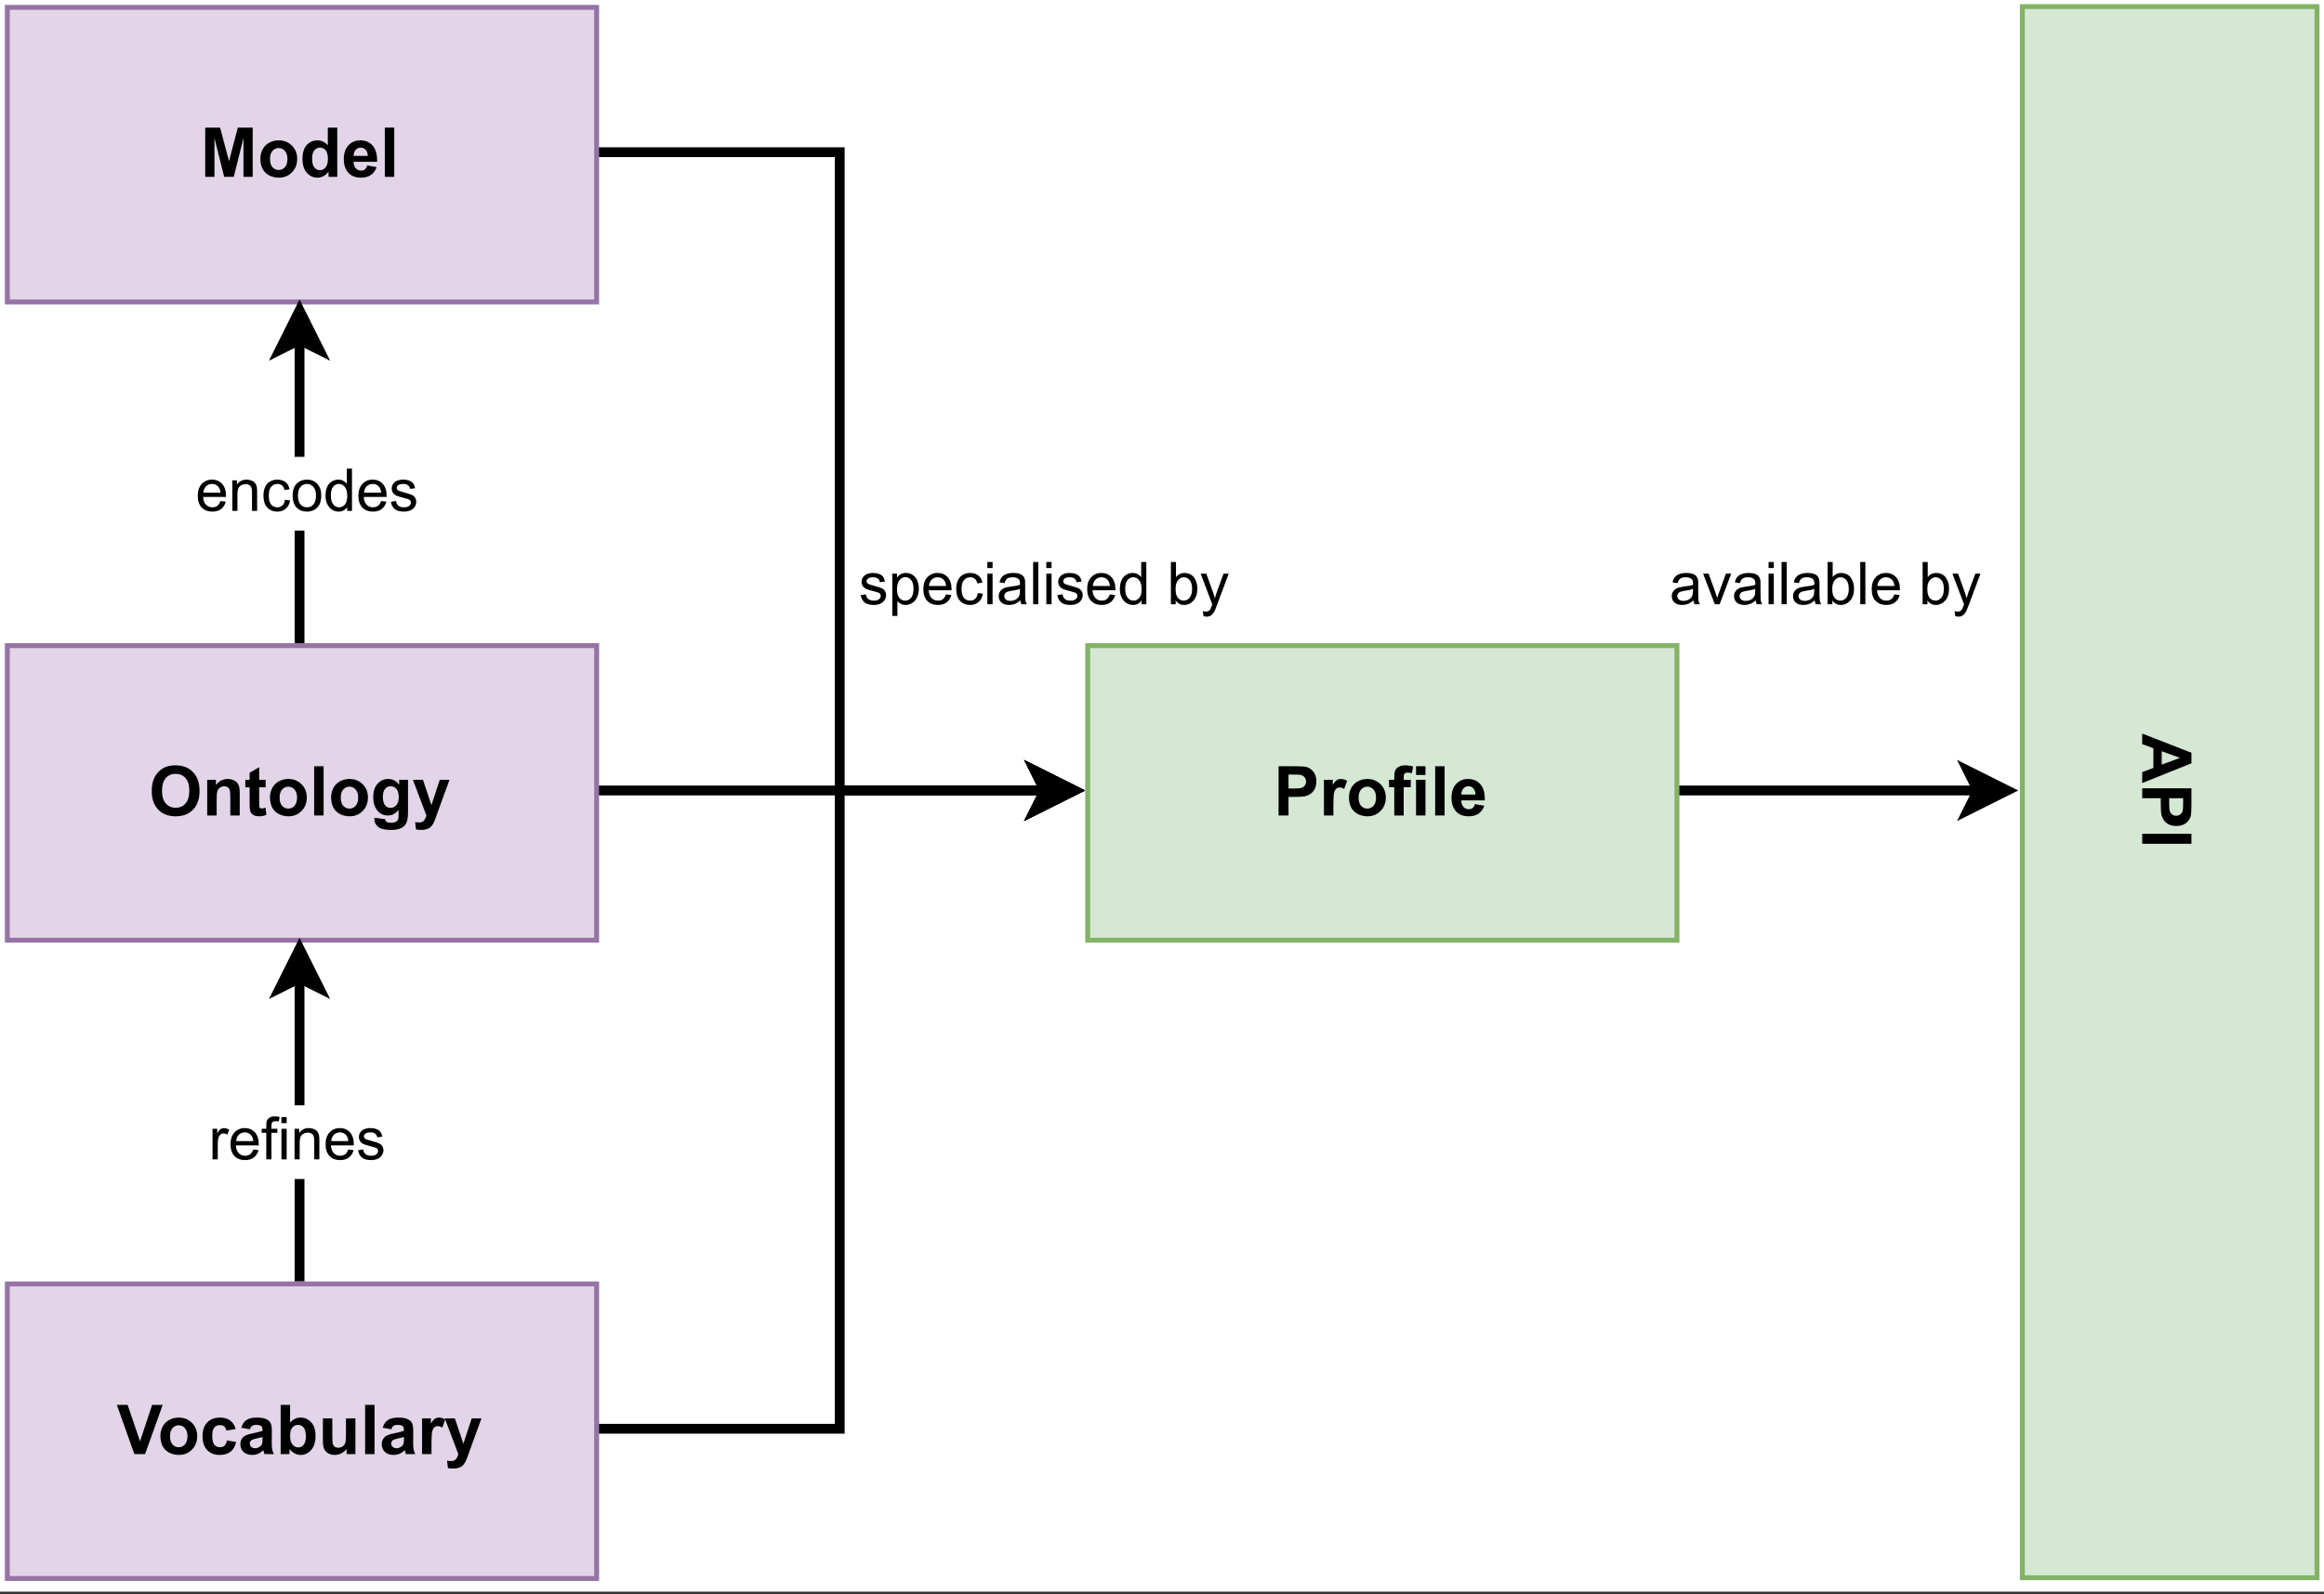 <?xml version="1.0" encoding="UTF-8" standalone="no"?>
<svg 
   width="354pt"
   height="242.88pt"
   viewBox="0 0 354 242.88"
   version="1.1"
   id="svg336"
   xmlns:xlink="http://www.w3.org/1999/xlink"
   xmlns="http://www.w3.org/2000/svg"
   xmlns:svg="http://www.w3.org/2000/svg" content="%3Cmxfile%20host%3D%22app.diagrams.net%22%20modified%3D%222022-11-03T14%3A20%3A59.256Z%22%20agent%3D%225.0%20(Macintosh%3B%20Intel%20Mac%20OS%20X%2010_15_7)%20AppleWebKit%2F537.36%20(KHTML%2C%20like%20Gecko)%20Chrome%2F107.0.0.0%20Safari%2F537.36%22%20etag%3D%22p0rtLhkGpaLICbDX1C5G%22%20version%3D%2220.4.0%22%20type%3D%22google%22%3E%3Cdiagram%20id%3D%22LAH_qGCk2fq_I9UXMksR%22%20name%3D%22LA%20Model%22%3E7VlNc5swEP01HJ0BJMA%2BxnaaZppOM5OZpjl1ZJBBjYw8Qv7Kr68AyaAQXLexg%2BNpLmFX0krs231Pti0wmq2vOZonX1mEqeXa0doCY8t1Hej68l%2Fu2ZSeYABLR8xJVLrsynFPnrFaqb0LEuFM%2BUqXYIwKMjedIUtTHArDhzhnK3PalNHIcMxRjI1j5I77EFHcmPZAIpEor%2B%2FBauAzJnGit3b8QTkyQeFTzNkiVRtaLpgWf%2BXwDOlgauMsQRFb1VzgygIjzpgon2brEaZ5cs28fWoZ3R6c41TssyAcRl9%2BDm%2Fg5Rhex87DxFksN72%2BOpvY6ITgSOZHmYyLhMUsRfSq8g6Ld8Z5VFta1ZxbxubS6UjnLyzERoGNFoJJVyJmVI3KA%2FPND7W%2BMB5z48LT5nhdHxxvlJUJzp62MMkEDsvT50duTYpyZWzBQ7wjE7r4EI%2Bx2DEPbqGTPYHZDMsTynUcUyTI0jwHUsUZb%2BdV%2BMgHBdFfwOWo2lsiulBbZXMcEkRJJhGRRbl5FdBbNJF9a4Agl8SpfA5lpjCXjiXmgsjGuFQDMxJFJd44I89oUsTLYZgzkorizbyh5Y2lZ8pSodB2KljygHhtvdLFKli9KSvA2uu0mXUVvWdfOMBWHauISAO6NzAq%2Bl3%2BdlVo6BhRQWAGYNNpJsvlJa7bI74B6gbSinxfwGt24yohAt%2FPUVHqK0nZJuhTQumIUcaLtQA7kYeDbWfVRgZ%2BAJD%2FAlqobbW704pzowFboXN920iwo%2B1VjY11mSQ1ItbzDt5jfheUeFRqcz8EtbmdSNGaiB%2BV%2BEjrUUuPfK50KDe0DFXyVSnWY13aupCvfTFu6cZ3whg0SA2nIcsvgGepWmVN75Itu%2B8Fb9Op4yuR2wDtWyqkVMTNu8aZiZE76FqM9Mek%2Fxf0HvgQKuZ0gtc%2FqNhJYNXCj%2B%2BEFWwQG8dTkp6tGu0mv%2FxDFHQHJgGeujY1LxTfWYgmC4r42asTdLtWp6ALsjsqccE9icvrkrg0xrWqR0tEaEEJ5%2FsdULCzO%2BwL1wsO851Pz%2FGMRutBYIY4Hp81JemOM0lF%2BKBkJqmsH8HXyKzvToD%2FHmQG%2B6d21fYaqb%2B8u3lb2jkTsg5Z3kkD%2ByRh8OCfYQAHgkGa1a8dZcNUvymBq98%3D%3C%2Fdiagram%3E%3C%2Fmxfile%3E">
  <rect x="0" y="0" width="354" height="242.88" fill="#333333" stroke="none"/>
  <defs
     id="defs122">
    <g
       id="g117">
      <g
         id="glyph-0-0" />
      <g
         id="glyph-0-1">
        <path
           d="M 0.281 -1.391 L 1.062 -1.516 C 1.102 -1.203 1.223 -0.961 1.422 -0.797 C 1.617 -0.629 1.898 -0.547 2.266 -0.547 C 2.629 -0.547 2.895 -0.617 3.062 -0.766 C 3.238 -0.91 3.328 -1.082 3.328 -1.281 C 3.328 -1.457 3.25 -1.598 3.094 -1.703 C 2.988 -1.773 2.723 -1.863 2.297 -1.969 C 1.711 -2.113 1.305 -2.238 1.078 -2.344 C 0.859 -2.457 0.691 -2.609 0.578 -2.797 C 0.461 -2.984 0.406 -3.191 0.406 -3.422 C 0.406 -3.629 0.453 -3.82 0.547 -4 C 0.641 -4.176 0.77 -4.32 0.938 -4.438 C 1.062 -4.531 1.227 -4.609 1.438 -4.672 C 1.656 -4.734 1.883 -4.766 2.125 -4.766 C 2.488 -4.766 2.805 -4.711 3.078 -4.609 C 3.359 -4.504 3.562 -4.359 3.688 -4.172 C 3.82 -3.992 3.914 -3.754 3.969 -3.453 L 3.203 -3.359 C 3.16 -3.598 3.055 -3.781 2.891 -3.906 C 2.723 -4.039 2.488 -4.109 2.188 -4.109 C 1.82 -4.109 1.562 -4.047 1.406 -3.922 C 1.25 -3.805 1.172 -3.672 1.172 -3.516 C 1.172 -3.41 1.203 -3.316 1.266 -3.234 C 1.328 -3.148 1.43 -3.082 1.578 -3.031 C 1.648 -3 1.879 -2.93 2.266 -2.828 C 2.828 -2.672 3.219 -2.547 3.438 -2.453 C 3.656 -2.359 3.828 -2.219 3.953 -2.031 C 4.078 -1.852 4.141 -1.633 4.141 -1.375 C 4.141 -1.102 4.062 -0.852 3.906 -0.625 C 3.758 -0.395 3.539 -0.211 3.25 -0.078 C 2.957 0.047 2.629 0.109 2.266 0.109 C 1.66 0.109 1.195 -0.016 0.875 -0.266 C 0.562 -0.523 0.363 -0.898 0.281 -1.391 Z M 0.281 -1.391 "
           id="path3" />
      </g>
      <g
         id="glyph-0-2">
        <path
           d="M 0.594 1.781 L 0.594 -4.656 L 1.312 -4.656 L 1.312 -4.047 C 1.477 -4.285 1.664 -4.461 1.875 -4.578 C 2.094 -4.703 2.352 -4.766 2.656 -4.766 C 3.062 -4.766 3.414 -4.66 3.719 -4.453 C 4.02 -4.254 4.25 -3.969 4.406 -3.594 C 4.562 -3.219 4.641 -2.805 4.641 -2.359 C 4.641 -1.891 4.551 -1.461 4.375 -1.078 C 4.207 -0.691 3.957 -0.395 3.625 -0.188 C 3.301 0.008 2.961 0.109 2.609 0.109 C 2.348 0.109 2.109 0.051 1.891 -0.062 C 1.68 -0.176 1.508 -0.316 1.375 -0.484 L 1.375 1.781 Z M 1.312 -2.297 C 1.312 -1.703 1.43 -1.258 1.672 -0.969 C 1.91 -0.688 2.203 -0.547 2.547 -0.547 C 2.898 -0.547 3.203 -0.691 3.453 -0.984 C 3.703 -1.285 3.828 -1.75 3.828 -2.375 C 3.828 -2.969 3.703 -3.41 3.453 -3.703 C 3.211 -3.992 2.926 -4.141 2.594 -4.141 C 2.25 -4.141 1.945 -3.984 1.688 -3.672 C 1.438 -3.359 1.312 -2.898 1.312 -2.297 Z M 1.312 -2.297 "
           id="path6" />
      </g>
      <g
         id="glyph-0-3">
        <path
           d="M 3.781 -1.5 L 4.594 -1.406 C 4.469 -0.926 4.227 -0.551 3.875 -0.281 C 3.531 -0.02 3.086 0.109 2.547 0.109 C 1.867 0.109 1.328 -0.098 0.922 -0.516 C 0.523 -0.941 0.328 -1.535 0.328 -2.297 C 0.328 -3.078 0.531 -3.68 0.938 -4.109 C 1.344 -4.547 1.863 -4.766 2.5 -4.766 C 3.125 -4.766 3.633 -4.551 4.031 -4.125 C 4.426 -3.695 4.625 -3.102 4.625 -2.344 C 4.625 -2.289 4.625 -2.219 4.625 -2.125 L 1.141 -2.125 C 1.172 -1.613 1.316 -1.223 1.578 -0.953 C 1.836 -0.68 2.16 -0.547 2.547 -0.547 C 2.836 -0.547 3.086 -0.617 3.297 -0.766 C 3.504 -0.922 3.664 -1.164 3.781 -1.5 Z M 1.188 -2.781 L 3.797 -2.781 C 3.754 -3.164 3.648 -3.457 3.484 -3.656 C 3.234 -3.957 2.91 -4.109 2.516 -4.109 C 2.148 -4.109 1.844 -3.988 1.594 -3.75 C 1.352 -3.508 1.219 -3.188 1.188 -2.781 Z M 1.188 -2.781 "
           id="path9" />
      </g>
      <g
         id="glyph-0-4">
        <path
           d="M 3.625 -1.703 L 4.406 -1.609 C 4.32 -1.066 4.102 -0.645 3.75 -0.344 C 3.406 -0.039 2.977 0.109 2.469 0.109 C 1.832 0.109 1.316 -0.098 0.922 -0.516 C 0.535 -0.93 0.344 -1.531 0.344 -2.312 C 0.344 -2.812 0.426 -3.25 0.594 -3.625 C 0.758 -4.008 1.016 -4.297 1.359 -4.484 C 1.703 -4.672 2.07 -4.766 2.469 -4.766 C 2.977 -4.766 3.395 -4.633 3.719 -4.375 C 4.039 -4.125 4.242 -3.766 4.328 -3.297 L 3.562 -3.172 C 3.488 -3.484 3.359 -3.719 3.172 -3.875 C 2.992 -4.031 2.77 -4.109 2.5 -4.109 C 2.102 -4.109 1.781 -3.969 1.531 -3.688 C 1.281 -3.406 1.156 -2.953 1.156 -2.328 C 1.156 -1.703 1.273 -1.25 1.516 -0.969 C 1.754 -0.688 2.07 -0.547 2.469 -0.547 C 2.77 -0.547 3.023 -0.641 3.234 -0.828 C 3.441 -1.016 3.57 -1.305 3.625 -1.703 Z M 3.625 -1.703 "
           id="path12" />
      </g>
      <g
         id="glyph-0-5">
        <path
           d="M 0.594 -5.516 L 0.594 -6.438 L 1.391 -6.438 L 1.391 -5.516 Z M 0.594 0 L 0.594 -4.656 L 1.391 -4.656 L 1.391 0 Z M 0.594 0 "
           id="path15" />
      </g>
      <g
         id="glyph-0-6">
        <path
           d="M 3.625 -0.578 C 3.332 -0.328 3.051 -0.148 2.781 -0.047 C 2.508 0.055 2.223 0.109 1.922 0.109 C 1.41 0.109 1.016 -0.016 0.734 -0.266 C 0.461 -0.516 0.328 -0.836 0.328 -1.234 C 0.328 -1.461 0.379 -1.672 0.484 -1.859 C 0.586 -2.047 0.723 -2.195 0.891 -2.312 C 1.055 -2.426 1.242 -2.508 1.453 -2.562 C 1.609 -2.602 1.844 -2.645 2.156 -2.688 C 2.789 -2.758 3.258 -2.848 3.562 -2.953 C 3.57 -3.066 3.578 -3.133 3.578 -3.156 C 3.578 -3.477 3.5 -3.707 3.344 -3.844 C 3.145 -4.02 2.848 -4.109 2.453 -4.109 C 2.078 -4.109 1.801 -4.039 1.625 -3.906 C 1.445 -3.781 1.316 -3.551 1.234 -3.219 L 0.453 -3.328 C 0.523 -3.66 0.641 -3.926 0.797 -4.125 C 0.961 -4.332 1.195 -4.488 1.5 -4.594 C 1.812 -4.707 2.164 -4.766 2.562 -4.766 C 2.957 -4.766 3.281 -4.719 3.531 -4.625 C 3.781 -4.531 3.961 -4.41 4.078 -4.266 C 4.191 -4.129 4.273 -3.953 4.328 -3.734 C 4.348 -3.598 4.359 -3.352 4.359 -3 L 4.359 -1.953 C 4.359 -1.211 4.375 -0.742 4.406 -0.547 C 4.445 -0.359 4.516 -0.176 4.609 0 L 3.797 0 C 3.711 -0.164 3.656 -0.359 3.625 -0.578 Z M 3.562 -2.344 C 3.281 -2.219 2.852 -2.117 2.281 -2.047 C 1.957 -1.992 1.727 -1.938 1.594 -1.875 C 1.457 -1.82 1.352 -1.738 1.281 -1.625 C 1.207 -1.508 1.172 -1.383 1.172 -1.25 C 1.172 -1.039 1.25 -0.863 1.406 -0.719 C 1.562 -0.582 1.797 -0.516 2.109 -0.516 C 2.41 -0.516 2.676 -0.578 2.906 -0.703 C 3.145 -0.836 3.32 -1.023 3.438 -1.266 C 3.52 -1.441 3.562 -1.703 3.562 -2.047 Z M 3.562 -2.344 "
           id="path18" />
      </g>
      <g
         id="glyph-0-7">
        <path
           d="M 0.578 0 L 0.578 -6.438 L 1.359 -6.438 L 1.359 0 Z M 0.578 0 "
           id="path21" />
      </g>
      <g
         id="glyph-0-8">
        <path
           d="M 3.609 0 L 3.609 -0.594 C 3.316 -0.125 2.883 0.109 2.312 0.109 C 1.938 0.109 1.594 0.004 1.281 -0.203 C 0.977 -0.41 0.738 -0.695 0.562 -1.062 C 0.395 -1.426 0.312 -1.848 0.312 -2.328 C 0.312 -2.785 0.383 -3.203 0.531 -3.578 C 0.688 -3.961 0.922 -4.254 1.234 -4.453 C 1.547 -4.66 1.895 -4.766 2.281 -4.766 C 2.562 -4.766 2.812 -4.703 3.031 -4.578 C 3.25 -4.461 3.426 -4.312 3.562 -4.125 L 3.562 -6.438 L 4.344 -6.438 L 4.344 0 Z M 1.125 -2.328 C 1.125 -1.734 1.25 -1.285 1.5 -0.984 C 1.75 -0.691 2.047 -0.547 2.391 -0.547 C 2.734 -0.547 3.023 -0.688 3.266 -0.969 C 3.504 -1.25 3.625 -1.68 3.625 -2.266 C 3.625 -2.898 3.5 -3.363 3.25 -3.656 C 3.008 -3.957 2.707 -4.109 2.344 -4.109 C 2 -4.109 1.707 -3.961 1.469 -3.672 C 1.238 -3.391 1.125 -2.941 1.125 -2.328 Z M 1.125 -2.328 "
           id="path24" />
      </g>
      <g
         id="glyph-0-9" />
      <g
         id="glyph-0-10">
        <path
           d="M 1.328 0 L 0.594 0 L 0.594 -6.438 L 1.375 -6.438 L 1.375 -4.141 C 1.707 -4.555 2.133 -4.766 2.656 -4.766 C 2.938 -4.766 3.207 -4.707 3.469 -4.594 C 3.727 -4.477 3.938 -4.316 4.094 -4.109 C 4.258 -3.898 4.391 -3.645 4.484 -3.344 C 4.578 -3.051 4.625 -2.738 4.625 -2.406 C 4.625 -1.602 4.426 -0.984 4.031 -0.547 C 3.633 -0.109 3.16 0.109 2.609 0.109 C 2.066 0.109 1.641 -0.117 1.328 -0.578 Z M 1.312 -2.359 C 1.312 -1.805 1.391 -1.406 1.547 -1.156 C 1.785 -0.75 2.117 -0.547 2.547 -0.547 C 2.891 -0.547 3.188 -0.691 3.438 -0.984 C 3.695 -1.285 3.828 -1.734 3.828 -2.328 C 3.828 -2.941 3.703 -3.391 3.453 -3.672 C 3.211 -3.961 2.922 -4.109 2.578 -4.109 C 2.234 -4.109 1.938 -3.957 1.688 -3.656 C 1.438 -3.363 1.312 -2.93 1.312 -2.359 Z M 1.312 -2.359 "
           id="path28" />
      </g>
      <g
         id="glyph-0-11">
        <path
           d="M 0.562 1.797 L 0.469 1.047 C 0.645 1.098 0.797 1.125 0.922 1.125 C 1.098 1.125 1.238 1.094 1.344 1.031 C 1.445 0.977 1.531 0.898 1.594 0.797 C 1.645 0.711 1.727 0.516 1.844 0.203 C 1.852 0.16 1.875 0.098 1.906 0.016 L 0.141 -4.656 L 1 -4.656 L 1.969 -1.969 C 2.094 -1.625 2.203 -1.258 2.297 -0.875 C 2.391 -1.238 2.5 -1.594 2.625 -1.938 L 3.625 -4.656 L 4.406 -4.656 L 2.641 0.078 C 2.453 0.586 2.305 0.941 2.203 1.141 C 2.055 1.398 1.891 1.586 1.703 1.703 C 1.523 1.828 1.312 1.891 1.062 1.891 C 0.914 1.891 0.75 1.859 0.562 1.797 Z M 0.562 1.797 "
           id="path31" />
      </g>
      <g
         id="glyph-0-12">
        <path
           d="M 0.594 0 L 0.594 -4.656 L 1.297 -4.656 L 1.297 -4 C 1.641 -4.508 2.133 -4.766 2.781 -4.766 C 3.062 -4.766 3.316 -4.711 3.547 -4.609 C 3.785 -4.516 3.961 -4.383 4.078 -4.219 C 4.203 -4.051 4.285 -3.852 4.328 -3.625 C 4.359 -3.477 4.375 -3.223 4.375 -2.859 L 4.375 0 L 3.594 0 L 3.594 -2.828 C 3.594 -3.148 3.562 -3.391 3.5 -3.547 C 3.438 -3.711 3.328 -3.844 3.172 -3.938 C 3.016 -4.031 2.832 -4.078 2.625 -4.078 C 2.281 -4.078 1.984 -3.969 1.734 -3.75 C 1.492 -3.539 1.375 -3.141 1.375 -2.547 L 1.375 0 Z M 0.594 0 "
           id="path34" />
      </g>
      <g
         id="glyph-0-13">
        <path
           d="M 0.297 -2.328 C 0.297 -3.191 0.535 -3.832 1.016 -4.25 C 1.422 -4.594 1.91 -4.766 2.484 -4.766 C 3.117 -4.766 3.641 -4.551 4.047 -4.125 C 4.453 -3.707 4.656 -3.129 4.656 -2.391 C 4.656 -1.797 4.566 -1.328 4.391 -0.984 C 4.211 -0.641 3.953 -0.367 3.609 -0.172 C 3.266 0.016 2.891 0.109 2.484 0.109 C 1.828 0.109 1.297 -0.098 0.891 -0.516 C 0.492 -0.941 0.297 -1.547 0.297 -2.328 Z M 1.109 -2.328 C 1.109 -1.734 1.238 -1.285 1.5 -0.984 C 1.758 -0.691 2.086 -0.547 2.484 -0.547 C 2.879 -0.547 3.207 -0.691 3.469 -0.984 C 3.727 -1.285 3.859 -1.742 3.859 -2.359 C 3.859 -2.93 3.723 -3.363 3.453 -3.656 C 3.191 -3.957 2.867 -4.109 2.484 -4.109 C 2.086 -4.109 1.758 -3.957 1.5 -3.656 C 1.238 -3.363 1.109 -2.922 1.109 -2.328 Z M 1.109 -2.328 "
           id="path37" />
      </g>
      <g
         id="glyph-0-14">
        <path
           d="M 0.578 0 L 0.578 -4.656 L 1.297 -4.656 L 1.297 -3.953 C 1.473 -4.285 1.641 -4.504 1.797 -4.609 C 1.953 -4.711 2.117 -4.766 2.297 -4.766 C 2.566 -4.766 2.836 -4.68 3.109 -4.516 L 2.844 -3.781 C 2.645 -3.895 2.453 -3.953 2.266 -3.953 C 2.086 -3.953 1.93 -3.898 1.797 -3.797 C 1.66 -3.691 1.562 -3.547 1.5 -3.359 C 1.414 -3.078 1.375 -2.77 1.375 -2.438 L 1.375 0 Z M 0.578 0 "
           id="path40" />
      </g>
      <g
         id="glyph-0-15">
        <path
           d="M 0.781 0 L 0.781 -4.047 L 0.078 -4.047 L 0.078 -4.656 L 0.781 -4.656 L 0.781 -5.156 C 0.781 -5.469 0.805 -5.703 0.859 -5.859 C 0.941 -6.055 1.078 -6.219 1.266 -6.344 C 1.453 -6.477 1.723 -6.547 2.078 -6.547 C 2.297 -6.547 2.539 -6.52 2.812 -6.469 L 2.688 -5.766 C 2.52 -5.797 2.363 -5.812 2.219 -5.812 C 1.977 -5.812 1.805 -5.758 1.703 -5.656 C 1.609 -5.562 1.562 -5.375 1.562 -5.094 L 1.562 -4.656 L 2.469 -4.656 L 2.469 -4.047 L 1.562 -4.047 L 1.562 0 Z M 0.781 0 "
           id="path43" />
      </g>
      <g
         id="glyph-0-16">
        <path
           d="M 1.891 0 L 0.109 -4.656 L 0.953 -4.656 L 1.953 -1.875 C 2.055 -1.57 2.156 -1.258 2.25 -0.938 C 2.312 -1.176 2.41 -1.469 2.547 -1.812 L 3.578 -4.656 L 4.391 -4.656 L 2.625 0 Z M 1.891 0 "
           id="path46" />
      </g>
      <g
         id="glyph-1-0" />
      <g
         id="glyph-1-1">
        <path
           d="M 0.75 0 L 0.75 -7.5 L 3.016 -7.5 L 4.375 -2.391 L 5.719 -7.5 L 7.984 -7.5 L 7.984 0 L 6.578 0 L 6.578 -5.906 L 5.094 0 L 3.641 0 L 2.156 -5.906 L 2.156 0 Z M 0.75 0 "
           id="path50" />
      </g>
      <g
         id="glyph-1-2">
        <path
           d="M 0.422 -2.797 C 0.422 -3.273 0.535 -3.738 0.766 -4.188 C 1.004 -4.633 1.336 -4.973 1.766 -5.203 C 2.203 -5.441 2.688 -5.562 3.219 -5.562 C 4.039 -5.562 4.711 -5.289 5.234 -4.75 C 5.766 -4.219 6.031 -3.547 6.031 -2.734 C 6.031 -1.91 5.766 -1.227 5.234 -0.688 C 4.703 -0.145 4.035 0.125 3.234 0.125 C 2.734 0.125 2.254 0.016 1.797 -0.203 C 1.348 -0.43 1.004 -0.766 0.766 -1.203 C 0.535 -1.641 0.422 -2.172 0.422 -2.797 Z M 1.891 -2.719 C 1.891 -2.176 2.016 -1.758 2.266 -1.469 C 2.523 -1.188 2.844 -1.047 3.219 -1.047 C 3.594 -1.047 3.906 -1.188 4.156 -1.469 C 4.414 -1.758 4.547 -2.18 4.547 -2.734 C 4.547 -3.266 4.414 -3.672 4.156 -3.953 C 3.906 -4.242 3.594 -4.391 3.219 -4.391 C 2.844 -4.391 2.523 -4.242 2.266 -3.953 C 2.016 -3.672 1.891 -3.258 1.891 -2.719 Z M 1.891 -2.719 "
           id="path53" />
      </g>
      <g
         id="glyph-1-3">
        <path
           d="M 5.734 0 L 4.406 0 L 4.406 -0.797 C 4.176 -0.484 3.91 -0.25 3.609 -0.094 C 3.305 0.051 3.004 0.125 2.703 0.125 C 2.078 0.125 1.539 -0.125 1.094 -0.625 C 0.656 -1.133 0.438 -1.836 0.438 -2.734 C 0.438 -3.66 0.648 -4.363 1.078 -4.844 C 1.516 -5.32 2.062 -5.562 2.719 -5.562 C 3.332 -5.562 3.859 -5.305 4.297 -4.797 L 4.297 -7.5 L 5.734 -7.5 Z M 1.906 -2.844 C 1.906 -2.258 1.984 -1.836 2.141 -1.578 C 2.367 -1.203 2.691 -1.016 3.109 -1.016 C 3.441 -1.016 3.723 -1.156 3.953 -1.438 C 4.191 -1.719 4.312 -2.141 4.312 -2.703 C 4.312 -3.328 4.195 -3.773 3.969 -4.047 C 3.738 -4.316 3.453 -4.453 3.109 -4.453 C 2.766 -4.453 2.477 -4.316 2.25 -4.047 C 2.02 -3.773 1.906 -3.375 1.906 -2.844 Z M 1.906 -2.844 "
           id="path56" />
      </g>
      <g
         id="glyph-1-4">
        <path
           d="M 3.906 -1.734 L 5.328 -1.484 C 5.148 -0.961 4.859 -0.562 4.453 -0.281 C 4.055 -0.008 3.562 0.125 2.969 0.125 C 2.02 0.125 1.32 -0.18 0.875 -0.797 C 0.508 -1.297 0.328 -1.922 0.328 -2.672 C 0.328 -3.578 0.562 -4.285 1.031 -4.797 C 1.508 -5.305 2.109 -5.562 2.828 -5.562 C 3.641 -5.562 4.273 -5.289 4.734 -4.75 C 5.203 -4.219 5.426 -3.398 5.406 -2.297 L 1.812 -2.297 C 1.82 -1.867 1.938 -1.535 2.156 -1.297 C 2.375 -1.066 2.648 -0.953 2.984 -0.953 C 3.211 -0.953 3.398 -1.016 3.547 -1.141 C 3.703 -1.266 3.82 -1.461 3.906 -1.734 Z M 3.984 -3.188 C 3.973 -3.602 3.863 -3.914 3.656 -4.125 C 3.457 -4.344 3.207 -4.453 2.906 -4.453 C 2.594 -4.453 2.336 -4.336 2.141 -4.109 C 1.93 -3.879 1.828 -3.57 1.828 -3.188 Z M 3.984 -3.188 "
           id="path59" />
      </g>
      <g
         id="glyph-1-5">
        <path
           d="M 0.75 0 L 0.75 -7.5 L 2.188 -7.5 L 2.188 0 Z M 0.75 0 "
           id="path62" />
      </g>
      <g
         id="glyph-1-6">
        <path
           d="M 0.453 -3.703 C 0.453 -4.473 0.566 -5.113 0.797 -5.625 C 0.961 -6.008 1.191 -6.352 1.484 -6.656 C 1.785 -6.957 2.113 -7.188 2.469 -7.344 C 2.938 -7.539 3.473 -7.641 4.078 -7.641 C 5.191 -7.641 6.078 -7.297 6.734 -6.609 C 7.398 -5.922 7.734 -4.969 7.734 -3.75 C 7.734 -2.531 7.406 -1.578 6.75 -0.891 C 6.094 -0.211 5.211 0.125 4.109 0.125 C 2.992 0.125 2.102 -0.211 1.438 -0.891 C 0.781 -1.578 0.453 -2.516 0.453 -3.703 Z M 2.016 -3.75 C 2.016 -2.906 2.207 -2.266 2.594 -1.828 C 2.988 -1.391 3.488 -1.172 4.094 -1.172 C 4.695 -1.172 5.191 -1.383 5.578 -1.812 C 5.973 -2.25 6.172 -2.906 6.172 -3.781 C 6.172 -4.633 5.977 -5.273 5.594 -5.703 C 5.219 -6.129 4.719 -6.344 4.094 -6.344 C 3.469 -6.344 2.961 -6.125 2.578 -5.688 C 2.203 -5.258 2.016 -4.613 2.016 -3.75 Z M 2.016 -3.75 "
           id="path65" />
      </g>
      <g
         id="glyph-1-7">
        <path
           d="M 5.703 0 L 4.266 0 L 4.266 -2.781 C 4.266 -3.363 4.234 -3.738 4.172 -3.906 C 4.109 -4.082 4.004 -4.219 3.859 -4.312 C 3.723 -4.406 3.562 -4.453 3.375 -4.453 C 3.125 -4.453 2.898 -4.383 2.703 -4.25 C 2.504 -4.113 2.367 -3.93 2.297 -3.703 C 2.223 -3.484 2.188 -3.07 2.188 -2.469 L 2.188 0 L 0.75 0 L 0.75 -5.438 L 2.078 -5.438 L 2.078 -4.641 C 2.555 -5.254 3.156 -5.562 3.875 -5.562 C 4.188 -5.562 4.473 -5.504 4.734 -5.391 C 5.004 -5.273 5.207 -5.129 5.344 -4.953 C 5.477 -4.773 5.57 -4.57 5.625 -4.344 C 5.676 -4.125 5.703 -3.801 5.703 -3.375 Z M 5.703 0 "
           id="path68" />
      </g>
      <g
         id="glyph-1-8">
        <path
           d="M 3.25 -5.438 L 3.25 -4.297 L 2.266 -4.297 L 2.266 -2.094 C 2.266 -1.656 2.27 -1.398 2.281 -1.328 C 2.301 -1.254 2.344 -1.191 2.406 -1.141 C 2.477 -1.086 2.562 -1.062 2.656 -1.062 C 2.789 -1.062 2.984 -1.109 3.234 -1.203 L 3.359 -0.094 C 3.023 0.051 2.648 0.125 2.234 0.125 C 1.973 0.125 1.738 0.082 1.531 0 C 1.32 -0.094 1.164 -0.207 1.062 -0.344 C 0.969 -0.477 0.898 -0.664 0.859 -0.906 C 0.828 -1.07 0.812 -1.41 0.812 -1.922 L 0.812 -4.297 L 0.156 -4.297 L 0.156 -5.438 L 0.812 -5.438 L 0.812 -6.516 L 2.266 -7.359 L 2.266 -5.438 Z M 3.25 -5.438 "
           id="path71" />
      </g>
      <g
         id="glyph-1-9">
        <path
           d="M 0.625 0.359 L 2.266 0.562 C 2.285 0.75 2.348 0.879 2.453 0.953 C 2.586 1.055 2.801 1.109 3.094 1.109 C 3.469 1.109 3.75 1.051 3.938 0.938 C 4.062 0.863 4.16 0.742 4.234 0.578 C 4.273 0.453 4.297 0.227 4.297 -0.094 L 4.297 -0.875 C 3.867 -0.289 3.328 0 2.672 0 C 1.941 0 1.363 -0.305 0.938 -0.922 C 0.602 -1.41 0.438 -2.02 0.438 -2.75 C 0.438 -3.656 0.656 -4.348 1.094 -4.828 C 1.531 -5.316 2.07 -5.562 2.719 -5.562 C 3.395 -5.562 3.953 -5.266 4.391 -4.672 L 4.391 -5.438 L 5.734 -5.438 L 5.734 -0.562 C 5.734 0.082 5.68 0.562 5.578 0.875 C 5.473 1.195 5.32 1.445 5.125 1.625 C 4.938 1.812 4.68 1.953 4.359 2.047 C 4.047 2.148 3.645 2.203 3.156 2.203 C 2.227 2.203 1.57 2.047 1.188 1.734 C 0.801 1.422 0.609 1.02 0.609 0.531 C 0.609 0.477 0.613 0.422 0.625 0.359 Z M 1.906 -2.828 C 1.906 -2.254 2.016 -1.832 2.234 -1.562 C 2.461 -1.289 2.738 -1.156 3.062 -1.156 C 3.414 -1.156 3.711 -1.289 3.953 -1.562 C 4.203 -1.844 4.328 -2.254 4.328 -2.797 C 4.328 -3.359 4.207 -3.773 3.969 -4.047 C 3.738 -4.316 3.445 -4.453 3.094 -4.453 C 2.75 -4.453 2.461 -4.316 2.234 -4.047 C 2.016 -3.785 1.906 -3.379 1.906 -2.828 Z M 1.906 -2.828 "
           id="path74" />
      </g>
      <g
         id="glyph-1-10">
        <path
           d="M 0.078 -5.438 L 1.609 -5.438 L 2.906 -1.578 L 4.172 -5.438 L 5.656 -5.438 L 3.75 -0.203 L 3.406 0.75 C 3.27 1.062 3.145 1.301 3.031 1.469 C 2.914 1.633 2.785 1.77 2.641 1.875 C 2.492 1.977 2.312 2.055 2.094 2.109 C 1.875 2.172 1.629 2.203 1.359 2.203 C 1.086 2.203 0.816 2.176 0.547 2.125 L 0.422 1 C 0.641 1.039 0.844 1.062 1.031 1.062 C 1.363 1.062 1.609 0.961 1.766 0.766 C 1.93 0.566 2.055 0.316 2.141 0.016 Z M 0.078 -5.438 "
           id="path77" />
      </g>
      <g
         id="glyph-1-11">
        <path
           d="M 2.672 0 L 0 -7.5 L 1.641 -7.5 L 3.531 -1.953 L 5.375 -7.5 L 6.984 -7.5 L 4.297 0 Z M 2.672 0 "
           id="path80" />
      </g>
      <g
         id="glyph-1-12">
        <path
           d="M 5.5 -3.828 L 4.078 -3.578 C 4.023 -3.859 3.914 -4.066 3.75 -4.203 C 3.582 -4.348 3.363 -4.422 3.094 -4.422 C 2.727 -4.422 2.441 -4.297 2.234 -4.047 C 2.023 -3.805 1.922 -3.395 1.922 -2.812 C 1.922 -2.164 2.023 -1.707 2.234 -1.438 C 2.453 -1.176 2.742 -1.047 3.109 -1.047 C 3.379 -1.047 3.602 -1.125 3.781 -1.281 C 3.957 -1.438 4.082 -1.703 4.156 -2.078 L 5.562 -1.844 C 5.414 -1.195 5.133 -0.707 4.719 -0.375 C 4.301 -0.039 3.742 0.125 3.047 0.125 C 2.254 0.125 1.617 -0.125 1.141 -0.625 C 0.672 -1.125 0.438 -1.82 0.438 -2.719 C 0.438 -3.613 0.672 -4.312 1.141 -4.812 C 1.617 -5.312 2.266 -5.562 3.078 -5.562 C 3.734 -5.562 4.254 -5.414 4.641 -5.125 C 5.035 -4.844 5.32 -4.41 5.5 -3.828 Z M 5.5 -3.828 "
           id="path83" />
      </g>
      <g
         id="glyph-1-13">
        <path
           d="M 1.828 -3.781 L 0.516 -4.016 C 0.672 -4.535 0.926 -4.922 1.281 -5.172 C 1.633 -5.43 2.164 -5.562 2.875 -5.562 C 3.52 -5.562 4 -5.484 4.312 -5.328 C 4.625 -5.18 4.844 -4.988 4.969 -4.75 C 5.102 -4.52 5.172 -4.094 5.172 -3.469 L 5.156 -1.781 C 5.156 -1.301 5.176 -0.945 5.219 -0.719 C 5.258 -0.5 5.348 -0.258 5.484 0 L 4.047 0 C 4.016 -0.094 3.973 -0.234 3.922 -0.422 C 3.891 -0.504 3.867 -0.562 3.859 -0.594 C 3.617 -0.352 3.359 -0.172 3.078 -0.047 C 2.797 0.066 2.5 0.125 2.188 0.125 C 1.625 0.125 1.18 -0.023 0.859 -0.328 C 0.535 -0.629 0.375 -1.016 0.375 -1.484 C 0.375 -1.797 0.445 -2.07 0.594 -2.312 C 0.738 -2.551 0.941 -2.734 1.203 -2.859 C 1.473 -2.984 1.859 -3.094 2.359 -3.188 C 3.023 -3.32 3.488 -3.441 3.75 -3.547 L 3.75 -3.688 C 3.75 -3.969 3.68 -4.164 3.547 -4.281 C 3.41 -4.395 3.156 -4.453 2.781 -4.453 C 2.52 -4.453 2.316 -4.398 2.172 -4.297 C 2.023 -4.203 1.91 -4.031 1.828 -3.781 Z M 3.75 -2.609 C 3.562 -2.547 3.27 -2.473 2.875 -2.391 C 2.477 -2.305 2.219 -2.223 2.094 -2.141 C 1.906 -2.004 1.812 -1.836 1.812 -1.641 C 1.812 -1.43 1.883 -1.254 2.031 -1.109 C 2.188 -0.961 2.379 -0.891 2.609 -0.891 C 2.867 -0.891 3.117 -0.973 3.359 -1.141 C 3.523 -1.273 3.641 -1.438 3.703 -1.625 C 3.734 -1.75 3.75 -1.984 3.75 -2.328 Z M 3.75 -2.609 "
           id="path86" />
      </g>
      <g
         id="glyph-1-14">
        <path
           d="M 0.688 0 L 0.688 -7.5 L 2.125 -7.5 L 2.125 -4.797 C 2.57 -5.305 3.098 -5.562 3.703 -5.562 C 4.367 -5.562 4.914 -5.32 5.344 -4.844 C 5.781 -4.363 6 -3.676 6 -2.781 C 6 -1.844 5.773 -1.125 5.328 -0.625 C 4.891 -0.125 4.359 0.125 3.734 0.125 C 3.422 0.125 3.113 0.047 2.812 -0.109 C 2.508 -0.266 2.25 -0.492 2.031 -0.797 L 2.031 0 Z M 2.125 -2.844 C 2.125 -2.27 2.211 -1.852 2.391 -1.594 C 2.641 -1.207 2.969 -1.016 3.375 -1.016 C 3.695 -1.016 3.969 -1.148 4.188 -1.422 C 4.414 -1.691 4.531 -2.117 4.531 -2.703 C 4.531 -3.328 4.414 -3.773 4.188 -4.047 C 3.957 -4.316 3.672 -4.453 3.328 -4.453 C 2.984 -4.453 2.695 -4.316 2.469 -4.047 C 2.238 -3.785 2.125 -3.383 2.125 -2.844 Z M 2.125 -2.844 "
           id="path89" />
      </g>
      <g
         id="glyph-1-15">
        <path
           d="M 4.328 0 L 4.328 -0.812 C 4.129 -0.52 3.867 -0.289 3.547 -0.125 C 3.223 0.039 2.883 0.125 2.531 0.125 C 2.164 0.125 1.836 0.047 1.547 -0.109 C 1.254 -0.273 1.039 -0.504 0.906 -0.797 C 0.781 -1.086 0.719 -1.488 0.719 -2 L 0.719 -5.438 L 2.156 -5.438 L 2.156 -2.938 C 2.156 -2.176 2.18 -1.707 2.234 -1.531 C 2.285 -1.363 2.379 -1.227 2.516 -1.125 C 2.66 -1.02 2.844 -0.969 3.062 -0.969 C 3.312 -0.969 3.531 -1.035 3.719 -1.172 C 3.914 -1.305 4.051 -1.473 4.125 -1.672 C 4.195 -1.867 4.234 -2.359 4.234 -3.141 L 4.234 -5.438 L 5.672 -5.438 L 5.672 0 Z M 4.328 0 "
           id="path92" />
      </g>
      <g
         id="glyph-1-16">
        <path
           d="M 2.125 0 L 0.688 0 L 0.688 -5.438 L 2.031 -5.438 L 2.031 -4.656 C 2.258 -5.031 2.461 -5.273 2.641 -5.391 C 2.828 -5.504 3.035 -5.562 3.266 -5.562 C 3.586 -5.562 3.906 -5.469 4.219 -5.281 L 3.766 -4.031 C 3.523 -4.188 3.301 -4.266 3.094 -4.266 C 2.895 -4.266 2.723 -4.207 2.578 -4.094 C 2.441 -3.988 2.332 -3.789 2.25 -3.5 C 2.164 -3.207 2.125 -2.598 2.125 -1.672 Z M 2.125 0 "
           id="path95" />
      </g>
      <g
         id="glyph-1-17">
        <path
           d="M 0.766 0 L 0.766 -7.5 L 3.188 -7.5 C 4.113 -7.5 4.719 -7.461 5 -7.391 C 5.426 -7.273 5.785 -7.031 6.078 -6.656 C 6.367 -6.281 6.516 -5.797 6.516 -5.203 C 6.516 -4.734 6.43 -4.344 6.266 -4.031 C 6.098 -3.719 5.883 -3.473 5.625 -3.297 C 5.363 -3.117 5.102 -3 4.844 -2.938 C 4.477 -2.863 3.953 -2.828 3.266 -2.828 L 2.281 -2.828 L 2.281 0 Z M 2.281 -6.234 L 2.281 -4.109 L 3.109 -4.109 C 3.703 -4.109 4.098 -4.145 4.297 -4.219 C 4.504 -4.301 4.664 -4.426 4.781 -4.594 C 4.895 -4.758 4.953 -4.953 4.953 -5.172 C 4.953 -5.441 4.867 -5.664 4.703 -5.844 C 4.547 -6.031 4.344 -6.145 4.094 -6.188 C 3.914 -6.219 3.555 -6.234 3.016 -6.234 Z M 2.281 -6.234 "
           id="path98" />
      </g>
      <g
         id="glyph-1-18">
        <path
           d="M 0.125 -5.438 L 0.922 -5.438 L 0.922 -5.844 C 0.922 -6.301 0.969 -6.641 1.062 -6.859 C 1.164 -7.086 1.348 -7.273 1.609 -7.422 C 1.867 -7.566 2.195 -7.641 2.594 -7.641 C 3 -7.641 3.398 -7.578 3.797 -7.453 L 3.609 -6.438 C 3.379 -6.5 3.156 -6.531 2.938 -6.531 C 2.727 -6.531 2.578 -6.477 2.484 -6.375 C 2.398 -6.281 2.359 -6.098 2.359 -5.828 L 2.359 -5.438 L 3.438 -5.438 L 3.438 -4.312 L 2.359 -4.312 L 2.359 0 L 0.922 0 L 0.922 -4.312 L 0.125 -4.312 Z M 0.125 -5.438 "
           id="path101" />
      </g>
      <g
         id="glyph-1-19">
        <path
           d="M 0.75 -6.172 L 0.75 -7.5 L 2.188 -7.5 L 2.188 -6.172 Z M 0.75 0 L 0.75 -5.438 L 2.188 -5.438 L 2.188 0 Z M 0.75 0 "
           id="path104" />
      </g>
      <g
         id="glyph-2-0" />
      <g
         id="glyph-2-1">
        <path
           d="M 0 7.531 L 0 5.875 L 1.703 5.234 L 1.703 2.234 L 0 1.609 L 0 0 L 7.5 2.922 L 7.5 4.531 Z M 2.969 4.734 L 5.75 3.703 L 2.969 2.688 Z M 2.969 4.734 "
           id="path108" />
      </g>
      <g
         id="glyph-2-2">
        <path
           d="M 0 0.766 L 7.5 0.766 L 7.5 3.188 C 7.5 4.113 7.461 4.719 7.391 5 C 7.273 5.426 7.031 5.785 6.656 6.078 C 6.281 6.367 5.797 6.516 5.203 6.516 C 4.734 6.516 4.344 6.43 4.031 6.266 C 3.719 6.098 3.473 5.883 3.297 5.625 C 3.117 5.363 3 5.102 2.938 4.844 C 2.863 4.477 2.828 3.953 2.828 3.266 L 2.828 2.281 L 0 2.281 Z M 6.234 2.281 L 4.109 2.281 L 4.109 3.109 C 4.109 3.703 4.145 4.098 4.219 4.297 C 4.301 4.504 4.426 4.664 4.594 4.781 C 4.758 4.895 4.953 4.953 5.172 4.953 C 5.441 4.953 5.664 4.867 5.844 4.703 C 6.031 4.547 6.145 4.344 6.188 4.094 C 6.219 3.914 6.234 3.555 6.234 3.016 Z M 6.234 2.281 "
           id="path111" />
      </g>
      <g
         id="glyph-2-3">
        <path
           d="M 0 0.719 L 7.5 0.719 L 7.5 2.234 L 0 2.234 Z M 0 0.719 "
           id="path114" />
      </g>
    </g>
    <clipPath
       id="clip-0">
      <path
         clip-rule="nonzero"
         d="M 0 0 L 354 0 L 354 242.484 L 0 242.484 Z M 0 0 "
         id="path119" />
    </clipPath>
  </defs>
  <g
     clip-path="url(#clip-0)"
     id="g126">
    <path
       fill-rule="nonzero"
       fill="#ffffff"
       fill-opacity="1"
       d="M 0,0 H 354 V 242.484 H 0 Z m 0,0"
       id="path124" />
  </g>
  <path
     fill="none"
     stroke-width="2"
     stroke-linecap="butt"
     stroke-linejoin="miter"
     stroke="rgb(0%, 0%, 0%)"
     stroke-opacity="1"
     stroke-miterlimit="10"
     d="M 121.001 30.998 L 171.002 30.998 L 171.002 161.002 L 212.762 161.002 "
     transform="matrix(0.748, 0, 0, 0.748, 0, 0)"
     id="path128" />
  <path
     fill-rule="nonzero"
     fill="rgb(0%, 0%, 0%)"
     fill-opacity="1"
     stroke-width="2"
     stroke-linecap="butt"
     stroke-linejoin="miter"
     stroke="rgb(0%, 0%, 0%)"
     stroke-opacity="1"
     stroke-miterlimit="10"
     d="M 218.759 161.002 L 210.758 165 L 212.762 161.002 L 210.758 156.999 Z M 218.759 161.002 "
     transform="matrix(0.748, 0, 0, 0.748, 0, 0)"
     id="path130" />
  <path
     fill-rule="nonzero"
     fill="rgb(100%, 100%, 100%)"
     fill-opacity="1"
     d="M 130.973 83.824 L 187.105 83.824 L 187.105 95.047 L 130.973 95.047 Z M 130.973 83.824 "
     id="path132" />
  <g
     fill="#000000"
     fill-opacity="1"
     id="g162">
    <use
       xlink:href="#glyph-0-1"
       x="130.832"
       y="92.055"
       id="use134" />
    <use
       xlink:href="#glyph-0-2"
       x="135.323"
       y="92.055"
       id="use136" />
    <use
       xlink:href="#glyph-0-3"
       x="140.317"
       y="92.055"
       id="use138" />
    <use
       xlink:href="#glyph-0-4"
       x="145.312"
       y="92.055"
       id="use140" />
    <use
       xlink:href="#glyph-0-5"
       x="149.803"
       y="92.055"
       id="use142" />
    <use
       xlink:href="#glyph-0-6"
       x="151.798"
       y="92.055"
       id="use144" />
    <use
       xlink:href="#glyph-0-7"
       x="156.793"
       y="92.055"
       id="use146" />
    <use
       xlink:href="#glyph-0-5"
       x="158.788"
       y="92.055"
       id="use148" />
    <use
       xlink:href="#glyph-0-1"
       x="160.783"
       y="92.055"
       id="use150" />
    <use
       xlink:href="#glyph-0-3"
       x="165.274"
       y="92.055"
       id="use152" />
    <use
       xlink:href="#glyph-0-8"
       x="170.269"
       y="92.055"
       id="use154" />
    <use
       xlink:href="#glyph-0-9"
       x="175.263"
       y="92.055"
       id="use156" />
    <use
       xlink:href="#glyph-0-10"
       x="177.759"
       y="92.055"
       id="use158" />
    <use
       xlink:href="#glyph-0-11"
       x="182.753"
       y="92.055"
       id="use160" />
  </g>
  <path
     fill-rule="nonzero"
     fill="rgb(88.239%, 83.53%, 90.59%)"
     fill-opacity="1"
     stroke-width="1"
     stroke-linecap="butt"
     stroke-linejoin="miter"
     stroke="rgb(58.82%, 45.099%, 65.099%)"
     stroke-opacity="1"
     stroke-miterlimit="4"
     d="M 0.998 0.998 L 121.002 0.998 L 121.002 61 L 0.998 61 Z M 0.998 0.998 "
     transform="matrix(0.748, 0, 0, 0.748, 0.374, 0.374)"
     id="path164" />
  <g
     fill="#000000"
     fill-opacity="1"
     id="g176">
    <use
       xlink:href="#glyph-1-1"
       x="30.51"
       y="26.943"
       id="use166" />
    <use
       xlink:href="#glyph-1-2"
       x="39.238"
       y="26.943"
       id="use168" />
    <use
       xlink:href="#glyph-1-3"
       x="45.638"
       y="26.943"
       id="use170" />
    <use
       xlink:href="#glyph-1-4"
       x="52.038"
       y="26.943"
       id="use172" />
    <use
       xlink:href="#glyph-1-5"
       x="57.865"
       y="26.943"
       id="use174" />
  </g>
  <path
     fill="none"
     stroke-width="2"
     stroke-linecap="butt"
     stroke-linejoin="miter"
     stroke="rgb(0%, 0%, 0%)"
     stroke-opacity="1"
     stroke-miterlimit="10"
     d="M 121.001 161.002 L 212.762 161.002 "
     transform="matrix(0.748, 0, 0, 0.748, 0, 0)"
     id="path178" />
  <path
     fill-rule="nonzero"
     fill="rgb(0%, 0%, 0%)"
     fill-opacity="1"
     stroke-width="2"
     stroke-linecap="butt"
     stroke-linejoin="miter"
     stroke="rgb(0%, 0%, 0%)"
     stroke-opacity="1"
     stroke-miterlimit="10"
     d="M 218.759 161.002 L 210.758 165 L 212.762 161.002 L 210.758 156.999 Z M 218.759 161.002 "
     transform="matrix(0.748, 0, 0, 0.748, 0, 0)"
     id="path180" />
  <path
     fill="none"
     stroke-width="2"
     stroke-linecap="butt"
     stroke-linejoin="miter"
     stroke="rgb(0%, 0%, 0%)"
     stroke-opacity="1"
     stroke-miterlimit="10"
     d="M 60.999 131.001 L 60.999 69.24 "
     transform="matrix(0.748, 0, 0, 0.748, 0, 0)"
     id="path182" />
  <path
     fill-rule="nonzero"
     fill="rgb(0%, 0%, 0%)"
     fill-opacity="1"
     stroke-width="2"
     stroke-linecap="butt"
     stroke-linejoin="miter"
     stroke="rgb(0%, 0%, 0%)"
     stroke-opacity="1"
     stroke-miterlimit="10"
     d="M 60.999 63.238 L 65.002 71.239 L 60.999 69.24 L 57.001 71.239 Z M 60.999 63.238 "
     transform="matrix(0.748, 0, 0, 0.748, 0, 0)"
     id="path184" />
  <path
     fill-rule="nonzero"
     fill="rgb(100%, 100%, 100%)"
     fill-opacity="1"
     d="M 29.938 69.602 L 63.613 69.602 L 63.613 80.828 L 29.938 80.828 Z M 29.938 69.602 "
     id="path186" />
  <g
     fill="#000000"
     fill-opacity="1"
     id="g202">
    <use
       xlink:href="#glyph-0-3"
       x="29.796"
       y="77.835"
       id="use188" />
    <use
       xlink:href="#glyph-0-12"
       x="34.791"
       y="77.835"
       id="use190" />
    <use
       xlink:href="#glyph-0-4"
       x="39.786"
       y="77.835"
       id="use192" />
    <use
       xlink:href="#glyph-0-13"
       x="44.276"
       y="77.835"
       id="use194" />
    <use
       xlink:href="#glyph-0-8"
       x="49.271"
       y="77.835"
       id="use196" />
    <use
       xlink:href="#glyph-0-3"
       x="54.266"
       y="77.835"
       id="use198" />
    <use
       xlink:href="#glyph-0-1"
       x="59.261"
       y="77.835"
       id="use200" />
  </g>
  <path
     fill-rule="nonzero"
     fill="rgb(88.239%, 83.53%, 90.59%)"
     fill-opacity="1"
     stroke-width="1"
     stroke-linecap="butt"
     stroke-linejoin="miter"
     stroke="rgb(58.82%, 45.099%, 65.099%)"
     stroke-opacity="1"
     stroke-miterlimit="4"
     d="M 0.998 131.002 L 121.002 131.002 L 121.002 190.999 L 0.998 190.999 Z M 0.998 131.002 "
     transform="matrix(0.748, 0, 0, 0.748, 0.374, 0.374)"
     id="path204" />
  <g
     fill="#000000"
     fill-opacity="1"
     id="g222">
    <use
       xlink:href="#glyph-1-6"
       x="22.663"
       y="124.237"
       id="use206" />
    <use
       xlink:href="#glyph-1-7"
       x="30.813"
       y="124.237"
       id="use208" />
    <use
       xlink:href="#glyph-1-8"
       x="37.213"
       y="124.237"
       id="use210" />
    <use
       xlink:href="#glyph-1-2"
       x="40.702"
       y="124.237"
       id="use212" />
    <use
       xlink:href="#glyph-1-5"
       x="47.103"
       y="124.237"
       id="use214" />
    <use
       xlink:href="#glyph-1-2"
       x="50.014"
       y="124.237"
       id="use216" />
    <use
       xlink:href="#glyph-1-9"
       x="56.414"
       y="124.237"
       id="use218" />
    <use
       xlink:href="#glyph-1-10"
       x="62.814"
       y="124.237"
       id="use220" />
  </g>
  <path
     fill="none"
     stroke-width="2"
     stroke-linecap="butt"
     stroke-linejoin="miter"
     stroke="rgb(0%, 0%, 0%)"
     stroke-opacity="1"
     stroke-miterlimit="10"
     d="M 121.001 291.001 L 171.002 291.001 L 171.002 161.002 L 212.762 161.002 "
     transform="matrix(0.748, 0, 0, 0.748, 0, 0)"
     id="path224" />
  <path
     fill-rule="nonzero"
     fill="rgb(0%, 0%, 0%)"
     fill-opacity="1"
     stroke-width="2"
     stroke-linecap="butt"
     stroke-linejoin="miter"
     stroke="rgb(0%, 0%, 0%)"
     stroke-opacity="1"
     stroke-miterlimit="10"
     d="M 218.759 161.002 L 210.758 165 L 212.762 161.002 L 210.758 156.999 Z M 218.759 161.002 "
     transform="matrix(0.748, 0, 0, 0.748, 0, 0)"
     id="path226" />
  <path
     fill="none"
     stroke-width="2"
     stroke-linecap="butt"
     stroke-linejoin="miter"
     stroke="rgb(0%, 0%, 0%)"
     stroke-opacity="1"
     stroke-miterlimit="10"
     d="M 60.999 261 L 60.999 199.239 "
     transform="matrix(0.748, 0, 0, 0.748, 0, 0)"
     id="path228" />
  <path
     fill-rule="nonzero"
     fill="rgb(0%, 0%, 0%)"
     fill-opacity="1"
     stroke-width="2"
     stroke-linecap="butt"
     stroke-linejoin="miter"
     stroke="rgb(0%, 0%, 0%)"
     stroke-opacity="1"
     stroke-miterlimit="10"
     d="M 60.999 193.242 L 65.002 201.238 L 60.999 199.239 L 57.001 201.238 Z M 60.999 193.242 "
     transform="matrix(0.748, 0, 0, 0.748, 0, 0)"
     id="path230" />
  <path
     fill-rule="nonzero"
     fill="rgb(100%, 100%, 100%)"
     fill-opacity="1"
     d="M 31.434 168.395 L 59.125 168.395 L 59.125 179.621 L 31.434 179.621 Z M 31.434 168.395 "
     id="path232" />
  <g
     fill="#000000"
     fill-opacity="1"
     id="g248">
    <use
       xlink:href="#glyph-0-14"
       x="31.796"
       y="176.626"
       id="use234" />
    <use
       xlink:href="#glyph-0-3"
       x="34.787"
       y="176.626"
       id="use236" />
    <use
       xlink:href="#glyph-0-15"
       x="39.781"
       y="176.626"
       id="use238" />
    <use
       xlink:href="#glyph-0-5"
       x="42.277"
       y="176.626"
       id="use240" />
    <use
       xlink:href="#glyph-0-12"
       x="44.272"
       y="176.626"
       id="use242" />
    <use
       xlink:href="#glyph-0-3"
       x="49.267"
       y="176.626"
       id="use244" />
    <use
       xlink:href="#glyph-0-1"
       x="54.262"
       y="176.626"
       id="use246" />
  </g>
  <path
     fill-rule="nonzero"
     fill="rgb(88.239%, 83.53%, 90.59%)"
     fill-opacity="1"
     stroke-width="1"
     stroke-linecap="butt"
     stroke-linejoin="miter"
     stroke="rgb(58.82%, 45.099%, 65.099%)"
     stroke-opacity="1"
     stroke-miterlimit="4"
     d="M 0.998 261.001 L 121.002 261.001 L 121.002 320.997 L 0.998 320.997 Z M 0.998 261.001 "
     transform="matrix(0.748, 0, 0, 0.748, 0.374, 0.374)"
     id="path250" />
  <g
     fill="#000000"
     fill-opacity="1"
     id="g254">
    <use
       xlink:href="#glyph-1-11"
       x="17.798"
       y="221.531"
       id="use252" />
  </g>
  <g
     fill="#000000"
     fill-opacity="1"
     id="g274">
    <use
       xlink:href="#glyph-1-2"
       x="24.009"
       y="221.531"
       id="use256" />
    <use
       xlink:href="#glyph-1-12"
       x="30.409"
       y="221.531"
       id="use258" />
    <use
       xlink:href="#glyph-1-13"
       x="36.237"
       y="221.531"
       id="use260" />
    <use
       xlink:href="#glyph-1-14"
       x="42.064"
       y="221.531"
       id="use262" />
    <use
       xlink:href="#glyph-1-15"
       x="48.464"
       y="221.531"
       id="use264" />
    <use
       xlink:href="#glyph-1-5"
       x="54.864"
       y="221.531"
       id="use266" />
    <use
       xlink:href="#glyph-1-13"
       x="57.776"
       y="221.531"
       id="use268" />
    <use
       xlink:href="#glyph-1-16"
       x="63.603"
       y="221.531"
       id="use270" />
    <use
       xlink:href="#glyph-1-10"
       x="67.68"
       y="221.531"
       id="use272" />
  </g>
  <path
     fill="none"
     stroke-width="2"
     stroke-linecap="butt"
     stroke-linejoin="miter"
     stroke="rgb(0%, 0%, 0%)"
     stroke-opacity="1"
     stroke-miterlimit="10"
     d="M 341.002 161.002 L 402.758 161.002 "
     transform="matrix(0.748, 0, 0, 0.748, 0, 0)"
     id="path276" />
  <path
     fill-rule="nonzero"
     fill="rgb(0%, 0%, 0%)"
     fill-opacity="1"
     stroke-width="2"
     stroke-linecap="butt"
     stroke-linejoin="miter"
     stroke="rgb(0%, 0%, 0%)"
     stroke-opacity="1"
     stroke-miterlimit="10"
     d="M 408.76 161.002 L 400.759 165 L 402.758 161.002 L 400.759 156.999 Z M 408.76 161.002 "
     transform="matrix(0.748, 0, 0, 0.748, 0, 0)"
     id="path278" />
  <path
     fill-rule="nonzero"
     fill="rgb(100%, 100%, 100%)"
     fill-opacity="1"
     d="M 254.461 83.824 L 301.609 83.824 L 301.609 95.047 L 254.461 95.047 Z M 254.461 83.824 "
     id="path280" />
  <g
     fill="#000000"
     fill-opacity="1"
     id="g306">
    <use
       xlink:href="#glyph-0-6"
       x="254.321"
       y="92.055"
       id="use282" />
    <use
       xlink:href="#glyph-0-16"
       x="259.315"
       y="92.055"
       id="use284" />
    <use
       xlink:href="#glyph-0-6"
       x="263.806"
       y="92.055"
       id="use286" />
    <use
       xlink:href="#glyph-0-5"
       x="268.801"
       y="92.055"
       id="use288" />
    <use
       xlink:href="#glyph-0-7"
       x="270.796"
       y="92.055"
       id="use290" />
    <use
       xlink:href="#glyph-0-6"
       x="272.791"
       y="92.055"
       id="use292" />
    <use
       xlink:href="#glyph-0-10"
       x="277.786"
       y="92.055"
       id="use294" />
    <use
       xlink:href="#glyph-0-7"
       x="282.781"
       y="92.055"
       id="use296" />
    <use
       xlink:href="#glyph-0-3"
       x="284.776"
       y="92.055"
       id="use298" />
    <use
       xlink:href="#glyph-0-9"
       x="289.771"
       y="92.055"
       id="use300" />
    <use
       xlink:href="#glyph-0-10"
       x="292.266"
       y="92.055"
       id="use302" />
    <use
       xlink:href="#glyph-0-11"
       x="297.261"
       y="92.055"
       id="use304" />
  </g>
  <path
     fill-rule="nonzero"
     fill="rgb(83.53%, 90.979%, 83.139%)"
     fill-opacity="1"
     stroke-width="1"
     stroke-linecap="butt"
     stroke-linejoin="miter"
     stroke="rgb(50.98%, 70.2%, 39.999%)"
     stroke-opacity="1"
     stroke-miterlimit="4"
     d="M 221 131.002 L 340.998 131.002 L 340.998 190.999 L 221 190.999 Z M 221 131.002 "
     transform="matrix(0.748, 0, 0, 0.748, 0.374, 0.374)"
     id="path308" />
  <g
     fill="#000000"
     fill-opacity="1"
     id="g324">
    <use
       xlink:href="#glyph-1-17"
       x="193.991"
       y="124.237"
       id="use310" />
    <use
       xlink:href="#glyph-1-16"
       x="200.98"
       y="124.237"
       id="use312" />
    <use
       xlink:href="#glyph-1-2"
       x="205.058"
       y="124.237"
       id="use314" />
    <use
       xlink:href="#glyph-1-18"
       x="211.458"
       y="124.237"
       id="use316" />
    <use
       xlink:href="#glyph-1-19"
       x="214.947"
       y="124.237"
       id="use318" />
    <use
       xlink:href="#glyph-1-5"
       x="217.858"
       y="124.237"
       id="use320" />
    <use
       xlink:href="#glyph-1-4"
       x="220.769"
       y="124.237"
       id="use322" />
  </g>
  <path
     fill-rule="nonzero"
     fill="rgb(83.53%, 90.979%, 83.139%)"
     fill-opacity="1"
     stroke-width="1"
     stroke-linecap="butt"
     stroke-linejoin="miter"
     stroke="rgb(50.98%, 70.2%, 39.999%)"
     stroke-opacity="1"
     stroke-miterlimit="4"
     d="M 280.998 130.998 L 600.997 130.998 L 600.997 191 L 280.998 191 Z M 280.998 130.998 "
     transform="matrix(0, 0.748, -0.748, 0, 450.92, -209.182)"
     id="path326" />
  <g
     fill="#000000"
     fill-opacity="1"
     id="g334">
    <use
       xlink:href="#glyph-2-1"
       x="326.309"
       y="111.759"
       id="use328" />
    <use
       xlink:href="#glyph-2-2"
       x="326.309"
       y="119.326"
       id="use330" />
    <use
       xlink:href="#glyph-2-3"
       x="326.309"
       y="126.315"
       id="use332" />
  </g>
</svg>
